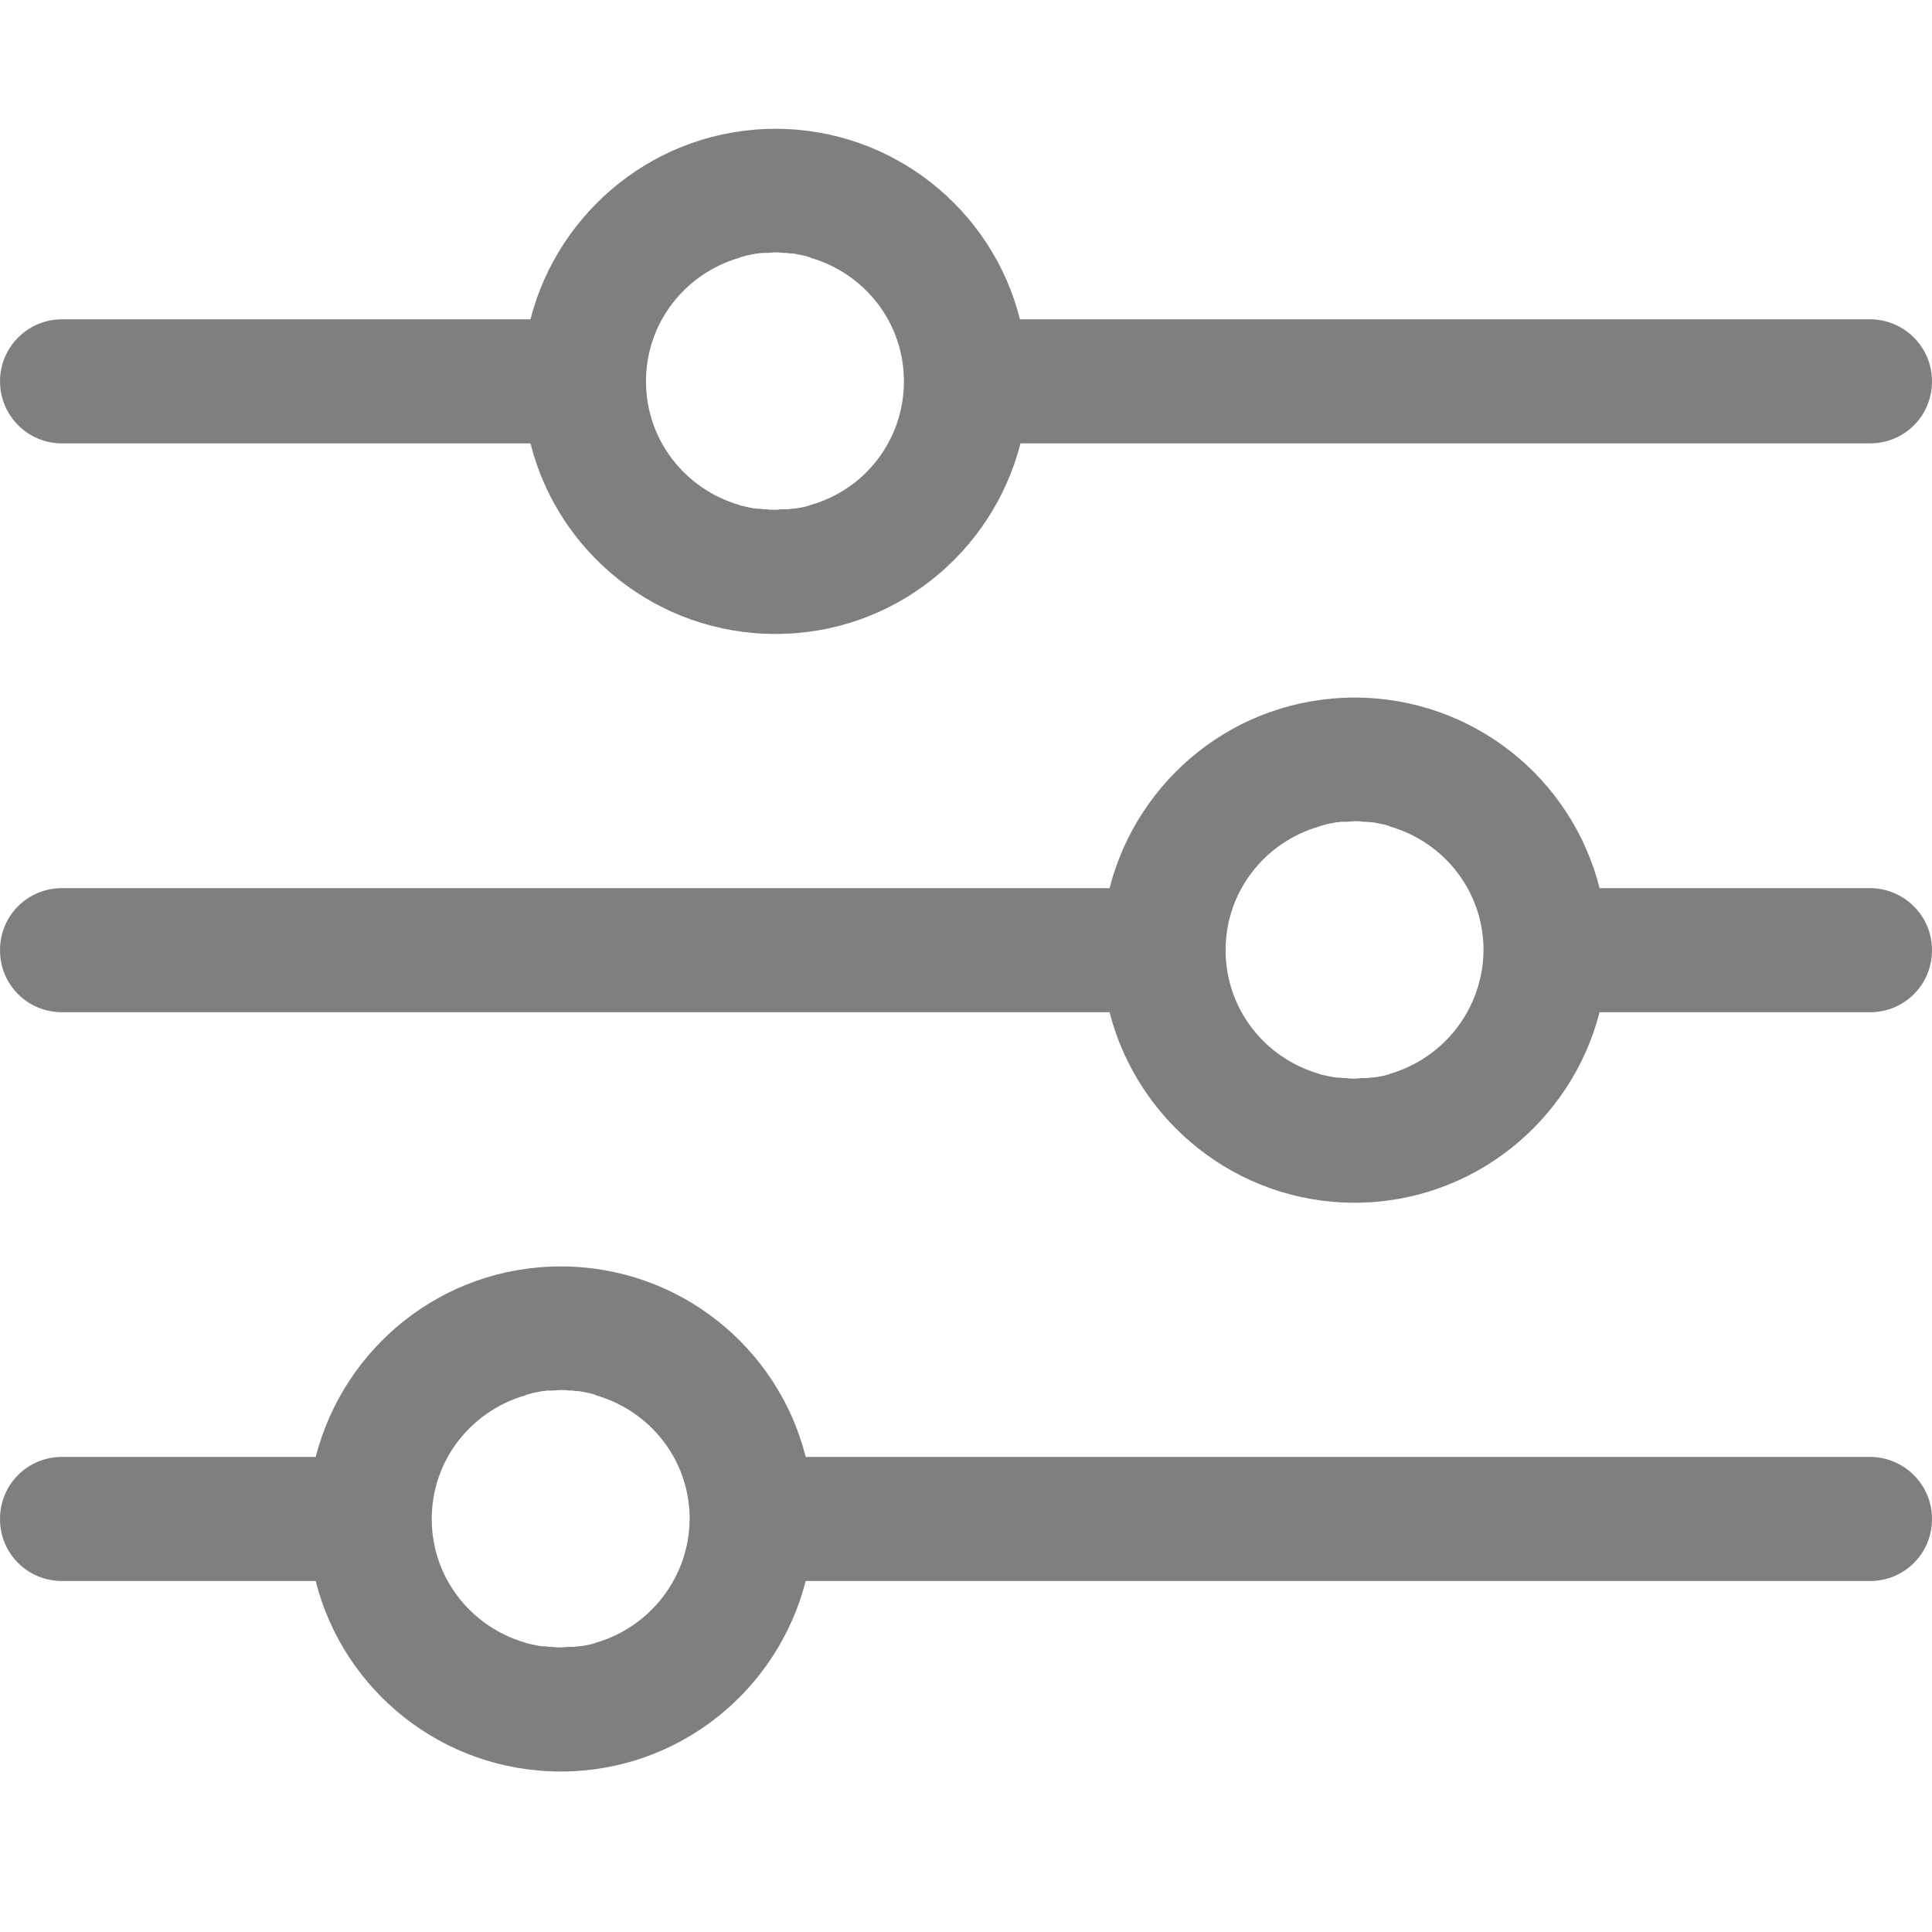 <svg viewBox="0 0 30 30" xmlns="http://www.w3.org/2000/svg"><g fill="#000" opacity=".5"><path d="M29.036,13.791 L24.838,13.791 C24.411,12.089 22.869,10.832 21.034,10.832 C19.198,10.832 17.665,12.089 17.229,13.791 L0.964,13.791 C0.427,13.791 0,14.218 0,14.754 C0,15.291 0.427,15.718 0.964,15.718 L17.229,15.718 C17.665,17.419 19.207,18.676 21.034,18.676 C22.86,18.676 24.402,17.419 24.838,15.718 L29.036,15.718 C29.573,15.718 30,15.291 30,14.754 C30,14.218 29.564,13.791 29.036,13.791 Z M21.587,16.673 C21.578,16.673 21.578,16.673 21.57,16.682 C21.486,16.707 21.402,16.723 21.318,16.732 C21.31,16.732 21.302,16.732 21.293,16.732 C21.26,16.74 21.226,16.74 21.193,16.74 C21.184,16.74 21.168,16.74 21.159,16.74 C21.117,16.74 21.075,16.749 21.034,16.749 C20.992,16.749 20.95,16.749 20.908,16.74 C20.899,16.74 20.883,16.74 20.874,16.74 C20.841,16.74 20.807,16.732 20.774,16.732 C20.765,16.732 20.757,16.732 20.749,16.732 C20.665,16.723 20.581,16.698 20.497,16.682 C20.489,16.682 20.489,16.682 20.48,16.673 C19.642,16.43 19.031,15.668 19.031,14.754 C19.031,13.841 19.642,13.078 20.48,12.835 C20.489,12.835 20.489,12.835 20.497,12.827 C20.539,12.818 20.581,12.802 20.623,12.793 C20.623,12.793 20.623,12.793 20.623,12.793 C20.665,12.785 20.707,12.777 20.749,12.768 C20.757,12.768 20.765,12.768 20.774,12.768 C20.807,12.76 20.841,12.76 20.874,12.76 C20.883,12.76 20.899,12.76 20.908,12.76 C20.95,12.76 20.992,12.751 21.034,12.751 C21.075,12.751 21.117,12.751 21.159,12.76 C21.168,12.76 21.184,12.76 21.193,12.76 C21.226,12.76 21.26,12.768 21.293,12.768 C21.302,12.768 21.31,12.768 21.318,12.768 C21.36,12.777 21.402,12.785 21.444,12.793 C21.444,12.793 21.444,12.793 21.444,12.793 C21.486,12.802 21.528,12.81 21.57,12.827 C21.578,12.827 21.578,12.827 21.587,12.835 C22.425,13.078 23.036,13.841 23.036,14.754 C23.028,15.668 22.416,16.43 21.587,16.673 Z"/><path d="M29.036,4.958 L15.838,4.958 C15.411,3.257 13.869,2 12.042,2 C10.215,2 8.673,3.257 8.237,4.958 L0.964,4.958 C0.427,4.958 0,5.394 0,5.922 C0,6.45 0.427,6.885 0.964,6.885 L8.237,6.885 C8.665,8.587 10.207,9.844 12.042,9.844 C13.877,9.844 15.411,8.587 15.846,6.885 L29.036,6.885 C29.573,6.885 30,6.458 30,5.922 C30,5.385 29.564,4.958 29.036,4.958 Z M12.587,7.841 C12.578,7.841 12.578,7.841 12.57,7.849 C12.486,7.874 12.402,7.891 12.318,7.899 C12.31,7.899 12.302,7.899 12.293,7.899 C12.26,7.908 12.226,7.908 12.193,7.908 C12.184,7.908 12.168,7.908 12.159,7.908 C12.117,7.908 12.075,7.916 12.034,7.916 C11.992,7.916 11.95,7.916 11.908,7.908 C11.899,7.908 11.883,7.908 11.874,7.908 C11.841,7.908 11.807,7.899 11.774,7.899 C11.765,7.899 11.757,7.899 11.749,7.899 C11.665,7.891 11.581,7.866 11.497,7.849 C11.489,7.849 11.489,7.849 11.48,7.841 C10.642,7.598 10.031,6.835 10.031,5.922 C10.031,5.008 10.642,4.246 11.48,4.003 C11.489,4.003 11.489,4.003 11.497,3.994 C11.539,3.986 11.581,3.969 11.623,3.961 C11.623,3.961 11.623,3.961 11.623,3.961 C11.665,3.953 11.707,3.944 11.749,3.936 C11.757,3.936 11.765,3.936 11.774,3.936 C11.807,3.927 11.841,3.927 11.874,3.927 C11.883,3.927 11.899,3.927 11.908,3.927 C11.95,3.927 11.992,3.919 12.034,3.919 C12.075,3.919 12.117,3.919 12.159,3.927 C12.168,3.927 12.184,3.927 12.193,3.927 C12.226,3.927 12.26,3.936 12.293,3.936 C12.302,3.936 12.31,3.936 12.318,3.936 C12.36,3.944 12.402,3.953 12.444,3.961 C12.444,3.961 12.444,3.961 12.444,3.961 C12.486,3.969 12.528,3.978 12.57,3.994 C12.578,3.994 12.578,3.994 12.587,4.003 C13.425,4.246 14.036,5.008 14.036,5.922 C14.036,6.835 13.425,7.606 12.587,7.841 Z"/><path d="M29.036,22.623 L12.511,22.623 C12.084,20.922 10.542,19.665 8.707,19.665 C6.872,19.665 5.338,20.922 4.902,22.623 L0.964,22.623 C0.427,22.623 0,23.05 0,23.587 C0,24.123 0.427,24.55 0.964,24.55 L4.902,24.55 C5.33,26.251 6.872,27.508 8.707,27.508 C10.542,27.508 12.075,26.251 12.511,24.55 L29.036,24.55 C29.573,24.55 30,24.123 30,23.587 C30,23.05 29.564,22.623 29.036,22.623 Z M9.26,25.506 C9.251,25.506 9.251,25.506 9.243,25.514 C9.159,25.539 9.075,25.556 8.992,25.564 C8.983,25.564 8.975,25.564 8.966,25.564 C8.933,25.573 8.899,25.573 8.866,25.573 C8.858,25.573 8.841,25.573 8.832,25.573 C8.791,25.573 8.749,25.581 8.707,25.581 C8.665,25.581 8.623,25.581 8.581,25.573 C8.573,25.573 8.556,25.573 8.547,25.573 C8.514,25.573 8.48,25.564 8.447,25.564 C8.439,25.564 8.43,25.564 8.422,25.564 C8.338,25.556 8.254,25.531 8.17,25.514 C8.162,25.514 8.162,25.514 8.154,25.506 C7.316,25.263 6.704,24.5 6.704,23.587 C6.704,22.673 7.316,21.911 8.154,21.668 C8.162,21.668 8.162,21.668 8.17,21.659 C8.212,21.651 8.254,21.634 8.296,21.626 C8.296,21.626 8.296,21.626 8.296,21.626 C8.338,21.617 8.38,21.609 8.422,21.601 C8.43,21.601 8.439,21.601 8.447,21.601 C8.48,21.592 8.514,21.592 8.547,21.592 C8.556,21.592 8.573,21.592 8.581,21.592 C8.623,21.592 8.665,21.584 8.707,21.584 C8.749,21.584 8.791,21.584 8.832,21.592 C8.841,21.592 8.858,21.592 8.866,21.592 C8.899,21.592 8.933,21.601 8.966,21.601 C8.975,21.601 8.983,21.601 8.992,21.601 C9.034,21.609 9.075,21.617 9.117,21.626 C9.117,21.626 9.117,21.626 9.117,21.626 C9.159,21.634 9.201,21.642 9.243,21.659 C9.251,21.659 9.251,21.659 9.26,21.668 C10.098,21.911 10.709,22.673 10.709,23.587 C10.701,24.5 10.089,25.263 9.26,25.506 Z"/></g></svg>